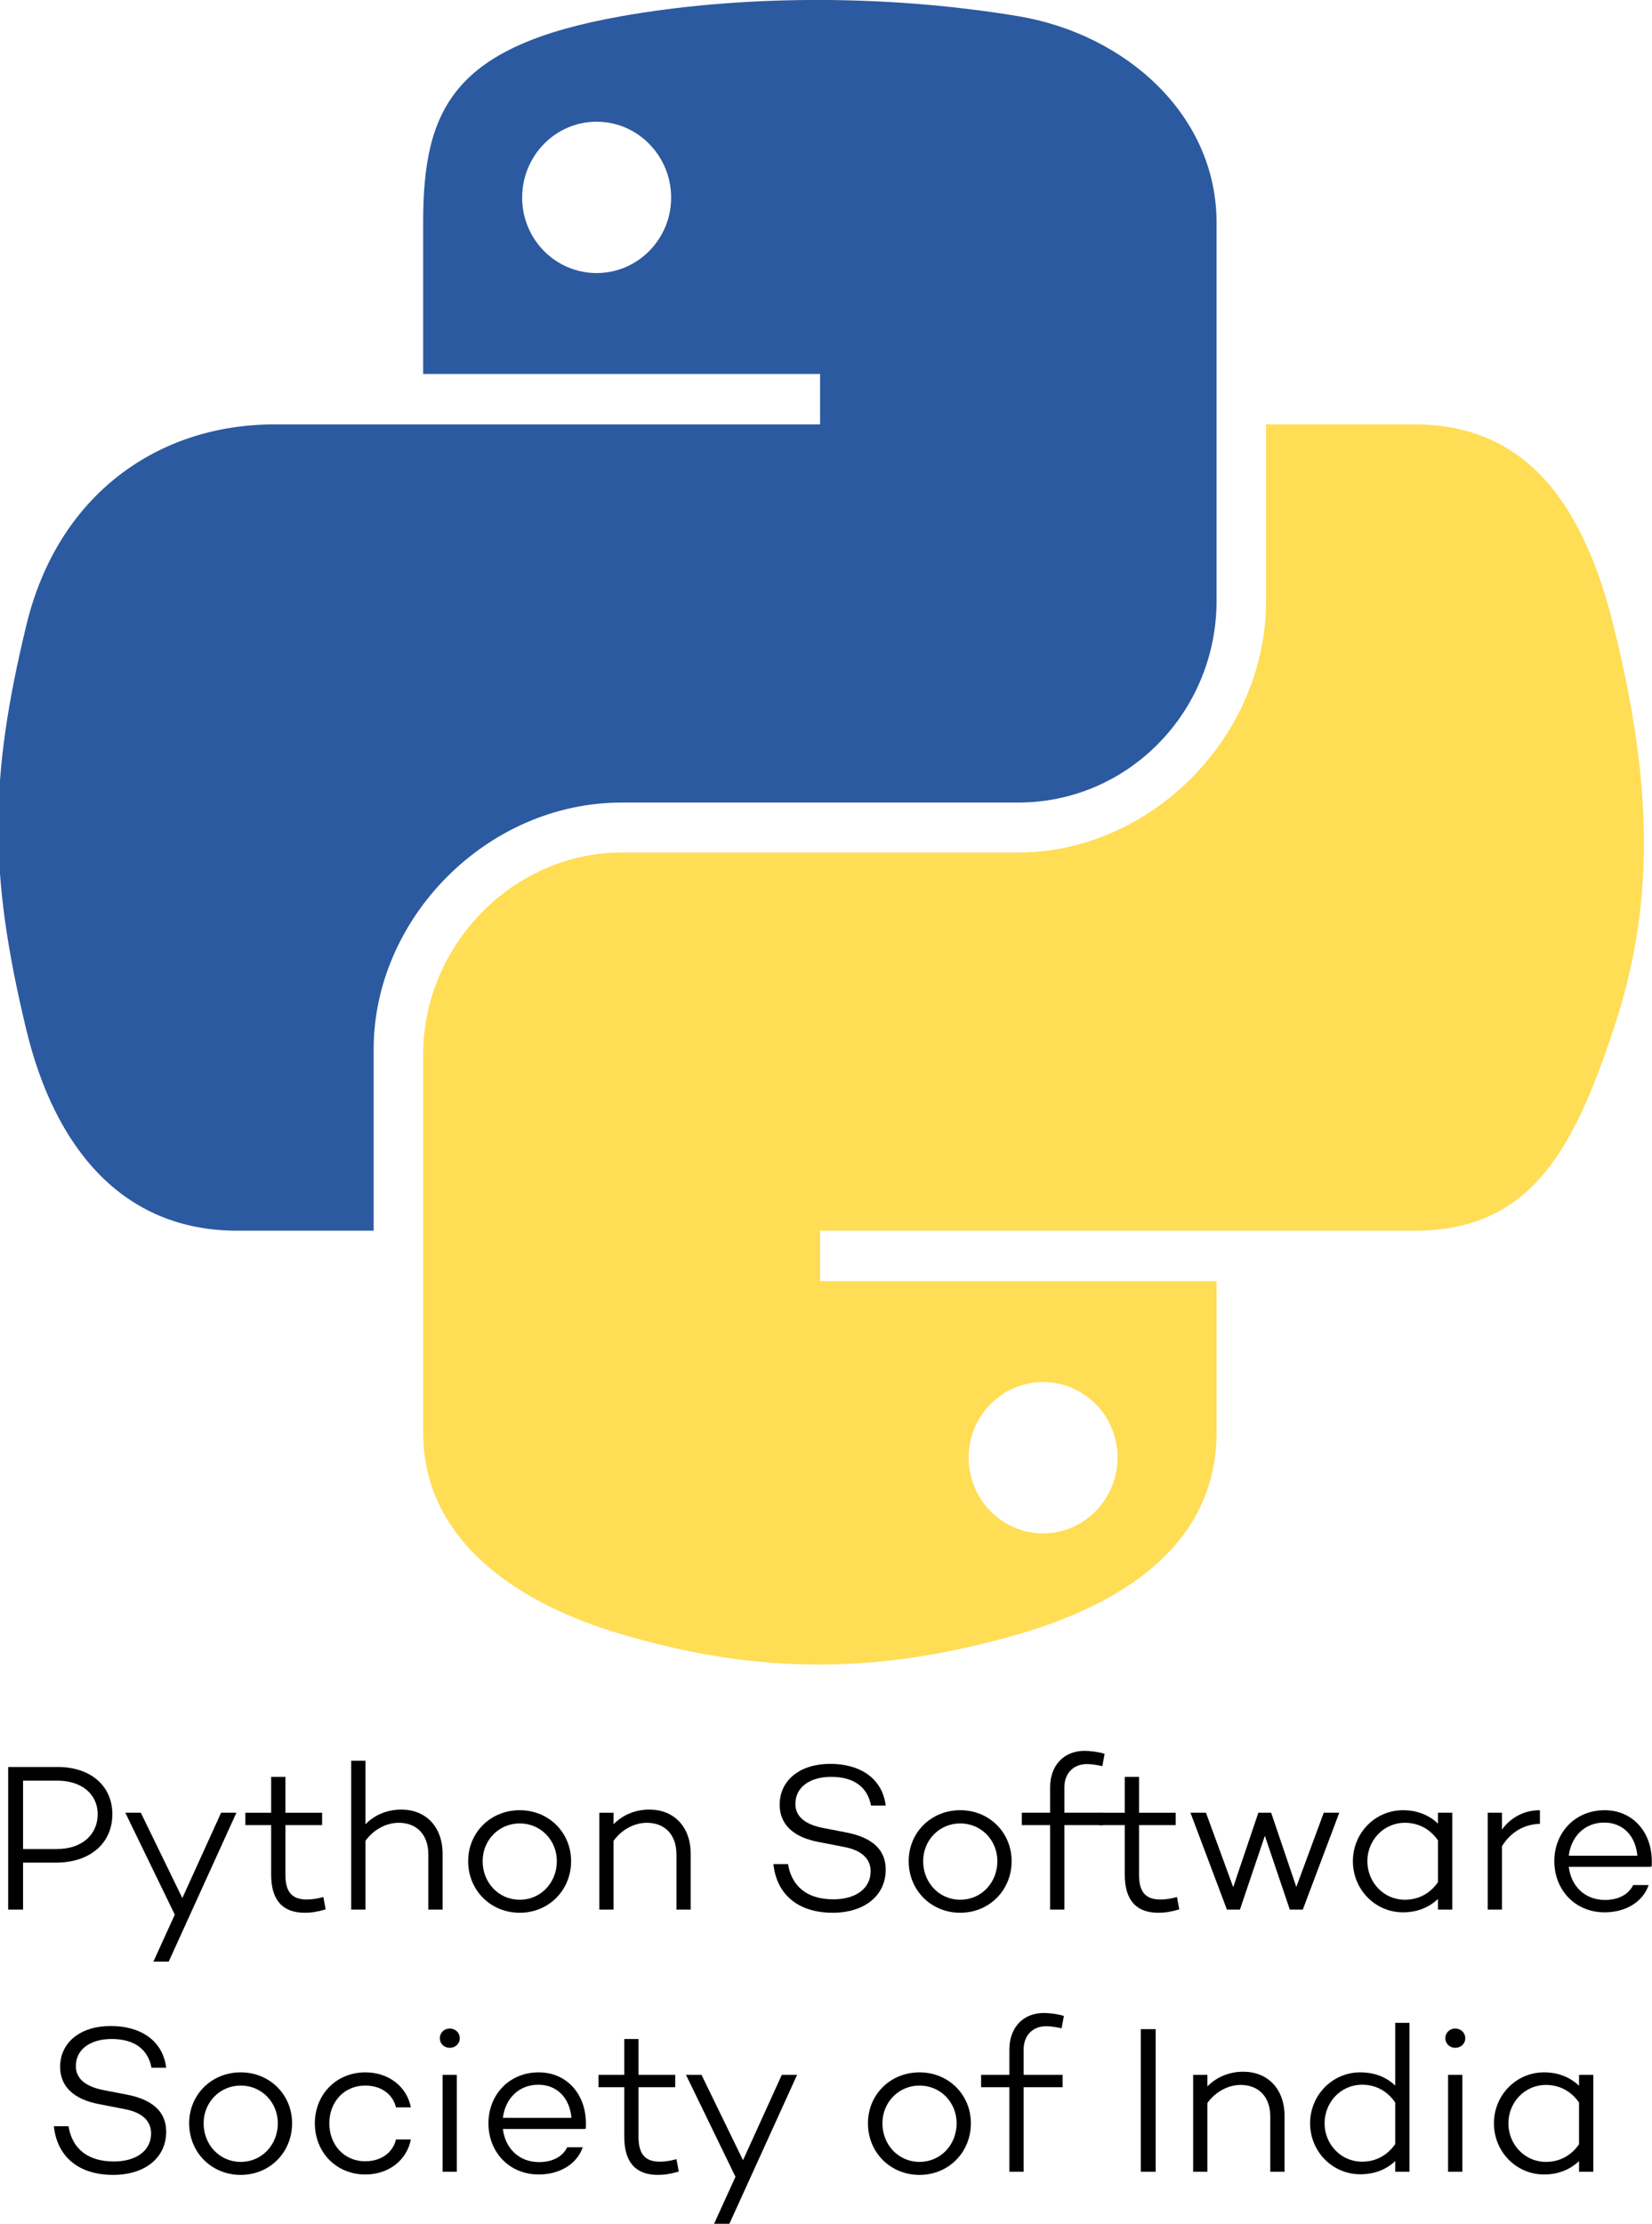 <?xml version="1.0" encoding="UTF-8" standalone="no"?>
<!-- Created with Inkscape (http://www.inkscape.org/) -->

<svg
   xmlns:dc="http://purl.org/dc/elements/1.1/"
   xmlns:cc="http://creativecommons.org/ns#"
   xmlns:rdf="http://www.w3.org/1999/02/22-rdf-syntax-ns#"
   xmlns:svg="http://www.w3.org/2000/svg"
   xmlns="http://www.w3.org/2000/svg"
   xmlns:xlink="http://www.w3.org/1999/xlink"
   version="1.2"
   width="358.62"
   height="482.566"
   id="svg2">
  <defs
     id="defs4">
    <radialGradient
       cx="61.519"
       cy="132.286"
       r="29.037"
       fx="61.519"
       fy="132.286"
       id="radialGradient1480"
       xlink:href="#linearGradient2795"
       gradientUnits="userSpaceOnUse"
       gradientTransform="matrix(2.382716e-8,-0.296,1.437,4.683673e-7,-128.544,150.52)" />
    <radialGradient
       cx="61.519"
       cy="132.286"
       r="29.037"
       fx="61.519"
       fy="132.286"
       id="radialGradient2801"
       xlink:href="#linearGradient2795"
       gradientUnits="userSpaceOnUse"
       gradientTransform="matrix(1,0,0,0.178,0,108.743)" />
    <linearGradient
       x1="172.942"
       y1="76.176"
       x2="26.67"
       y2="76.313"
       id="linearGradient2258"
       xlink:href="#linearGradient4689"
       gradientUnits="userSpaceOnUse"
       gradientTransform="matrix(0.563,0,0,0.568,-11.597,-7.61)" />
    <linearGradient
       x1="224.24"
       y1="144.757"
       x2="-65.309"
       y2="144.757"
       id="linearGradient2255"
       xlink:href="#linearGradient4671"
       gradientUnits="userSpaceOnUse"
       gradientTransform="matrix(0.563,0,0,0.568,-11.597,-7.61)" />
    <linearGradient
       x1="224.24"
       y1="144.757"
       x2="-65.309"
       y2="144.757"
       id="linearGradient2250"
       xlink:href="#linearGradient4671"
       gradientUnits="userSpaceOnUse"
       gradientTransform="translate(100.27,99.611)" />
    <linearGradient
       x1="172.942"
       y1="77.476"
       x2="26.67"
       y2="76.313"
       id="linearGradient2248"
       xlink:href="#linearGradient4689"
       gradientUnits="userSpaceOnUse"
       gradientTransform="translate(100.27,99.611)" />
    <linearGradient
       x1="224.24"
       y1="144.757"
       x2="-65.309"
       y2="144.757"
       id="linearGradient2589"
       xlink:href="#linearGradient4671"
       gradientUnits="userSpaceOnUse"
       gradientTransform="translate(100.27,99.611)" />
    <linearGradient
       x1="172.942"
       y1="77.476"
       x2="26.67"
       y2="76.313"
       id="linearGradient2587"
       xlink:href="#linearGradient4689"
       gradientUnits="userSpaceOnUse"
       gradientTransform="translate(100.27,99.611)" />
    <linearGradient
       x1="172.942"
       y1="77.476"
       x2="26.67"
       y2="76.313"
       id="linearGradient2990"
       xlink:href="#linearGradient4689"
       gradientUnits="userSpaceOnUse"
       gradientTransform="translate(100.27,99.611)" />
    <linearGradient
       x1="224.24"
       y1="144.757"
       x2="-65.309"
       y2="144.757"
       id="linearGradient2987"
       xlink:href="#linearGradient4671"
       gradientUnits="userSpaceOnUse"
       gradientTransform="translate(100.27,99.611)" />
    <linearGradient
       id="linearGradient4689">
      <stop
         id="stop4691"
         style="stop-color:#5a9fd4;stop-opacity:1"
         offset="0" />
      <stop
         id="stop4693"
         style="stop-color:#306998;stop-opacity:1"
         offset="1" />
    </linearGradient>
    <linearGradient
       id="linearGradient4671">
      <stop
         id="stop4673"
         style="stop-color:#ffd43b;stop-opacity:1"
         offset="0" />
      <stop
         id="stop4675"
         style="stop-color:#ffe873;stop-opacity:1"
         offset="1" />
    </linearGradient>
    <linearGradient
       id="linearGradient3236">
      <stop
         id="stop3244"
         style="stop-color:#f4f4f4;stop-opacity:1"
         offset="0" />
      <stop
         id="stop3240"
         style="stop-color:#ffffff;stop-opacity:1"
         offset="1" />
    </linearGradient>
    <linearGradient
       id="linearGradient3676">
      <stop
         id="stop3678"
         style="stop-color:#b2b2b2;stop-opacity:0.5"
         offset="0" />
      <stop
         id="stop3680"
         style="stop-color:#b3b3b3;stop-opacity:0"
         offset="1" />
    </linearGradient>
    <linearGradient
       id="linearGradient2787">
      <stop
         id="stop2789"
         style="stop-color:#7f7f7f;stop-opacity:0.5"
         offset="0" />
      <stop
         id="stop2791"
         style="stop-color:#7f7f7f;stop-opacity:0"
         offset="1" />
    </linearGradient>
    <linearGradient
       id="linearGradient2795">
      <stop
         id="stop2797"
         style="stop-color:#b8b8b8;stop-opacity:0.498"
         offset="0" />
      <stop
         id="stop2799"
         style="stop-color:#7f7f7f;stop-opacity:0"
         offset="1" />
    </linearGradient>
  </defs>
  <g
     transform="translate(-990.143,5583.799)"
     id="layer2" />
  <g
     transform="translate(-990.143,5583.799)"
     id="layer3" />
  <g
     transform="translate(-990.143,5583.799)"
     id="layer1">
    <flowRoot
       transform="matrix(1.328,0,0,1.328,-441.484,1685.929)"
       id="flowRoot4202"
       xml:space="preserve"
       style="font-size:40px;font-style:normal;font-weight:normal;line-height:125%;letter-spacing:0px;word-spacing:0px;fill:#000000;fill-opacity:1;stroke:none;font-family:Sans"><flowRegion
         id="flowRegion4204"><rect
           width="825.714"
           height="348.571"
           x="6542.857"
           y="526.648"
           id="rect4206" /></flowRegion><flowPara
         id="flowPara4208" /></flowRoot>    <g
       transform="matrix(0.632,0,0,0.632,868.61,-5740.46)"
       id="flowRoot4446"
       style="font-size:40px;font-style:normal;font-weight:normal;text-align:start;line-height:125%;letter-spacing:0px;word-spacing:0px;text-anchor:start;fill:#000000;fill-opacity:1;stroke:none;font-family:Sans">
      <path
         d="m 195.107,854.528 0,48.96 5.112,0 0,-16.128 11.304,0 c 11.664,0 19.368,-6.624 19.368,-16.632 0,-9.72 -7.488,-16.2 -18.72,-16.2 l -17.064,0 m 5.112,28.152 0,-23.472 11.736,0 c 8.352,0 13.896,4.608 13.896,11.52 0,7.128 -5.544,11.952 -13.896,11.952 l -11.736,0"
         id="path3244"
         style="font-size:72px;font-variant:normal;font-stretch:normal;text-align:center;text-anchor:middle;font-family:Campton;-inkscape-font-specification:Campton" />
      <path
         d="m 273.502,870.223 -5.256,0 -13.32,29.304 -14.256,-29.304 -5.328,0 16.992,34.992 -7.344,16.128 5.256,0 23.256,-51.12"
         id="path3246"
         style="font-size:72px;font-variant:normal;font-stretch:normal;text-align:center;text-anchor:middle;font-family:Campton;-inkscape-font-specification:Campton" />
      <path
         d="m 303.367,899.168 c -1.8,0.504 -3.888,0.864 -5.616,0.864 -5.04,0 -7.416,-2.448 -7.416,-8.496 l 0,-17.064 12.6,0 0,-4.248 -12.6,0 0,-12.312 -4.896,0 0,12.312 -8.856,0 0,4.248 8.856,0 0,17.064 c 0,8.64 3.888,13.032 11.52,13.032 2.232,0 4.176,-0.288 7.2,-1.152 l -0.792,-4.248"
         id="path3248"
         style="font-size:72px;font-variant:normal;font-stretch:normal;text-align:center;text-anchor:middle;font-family:Campton;-inkscape-font-specification:Campton" />
      <path
         d="m 330.139,869.144 c -4.896,0 -9.216,1.872 -12.312,5.04 l 0,-21.816 -4.896,0 0,51.12 4.896,0 0,-23.616 c 2.88,-3.96 7.2,-6.192 11.448,-6.192 6.048,0 10.152,3.96 10.152,10.872 l 0,18.936 4.896,0 0,-19.152 c 0,-9.36 -5.832,-15.192 -14.184,-15.192"
         id="path3250"
         style="font-size:72px;font-variant:normal;font-stretch:normal;text-align:center;text-anchor:middle;font-family:Campton;-inkscape-font-specification:Campton" />
      <path
         d="m 370.821,869.36 c -10.008,0 -17.712,7.632 -17.712,17.496 0,10.008 7.704,17.712 17.712,17.712 9.936,0 17.64,-7.704 17.64,-17.712 0,-9.864 -7.704,-17.496 -17.64,-17.496 m 0,30.744 c -7.272,0 -12.744,-5.904 -12.744,-13.248 0,-7.128 5.472,-12.96 12.744,-12.96 7.272,0 12.744,5.832 12.744,12.96 0,7.344 -5.472,13.248 -12.744,13.248"
         id="path3252"
         style="font-size:72px;font-variant:normal;font-stretch:normal;text-align:center;text-anchor:middle;font-family:Campton;-inkscape-font-specification:Campton" />
      <path
         d="m 415.358,869.144 c -4.896,0 -9.216,1.872 -12.312,5.04 l 0,-3.96 -4.896,0 0,33.264 4.896,0 0,-23.616 c 2.88,-3.96 7.2,-6.192 11.448,-6.192 6.048,0 10.152,3.96 10.152,10.872 l 0,18.936 4.896,0 0,-19.152 c 0,-9.36 -5.832,-15.192 -14.184,-15.192"
         id="path3254"
         style="font-size:72px;font-variant:normal;font-stretch:normal;text-align:center;text-anchor:middle;font-family:Campton;-inkscape-font-specification:Campton" />
      <path
         d="m 477.455,853.447 c -10.368,0 -17.352,5.616 -17.352,14.04 0,6.624 4.536,11.16 13.536,12.816 l 8.496,1.656 c 6.336,1.152 9.216,4.248 9.216,8.352 0,5.832 -4.968,9.648 -12.816,9.648 -9,0 -14.328,-4.464 -15.552,-12.096 l -5.04,0 c 1.152,10.584 8.64,16.704 20.376,16.704 10.944,0 18.216,-5.904 18.216,-14.832 0,-6.984 -4.896,-11.088 -13.608,-12.744 l -7.416,-1.44 c -6.48,-1.152 -10.008,-3.888 -10.008,-8.352 0,-5.688 4.896,-9.288 12.312,-9.288 8.208,0 12.528,3.888 13.68,9.864 l 5.04,0 c -1.224,-9.648 -9.144,-14.328 -19.08,-14.328"
         id="path3256"
         style="font-size:72px;font-variant:normal;font-stretch:normal;text-align:center;text-anchor:middle;font-family:Campton;-inkscape-font-specification:Campton" />
      <path
         d="m 522.134,869.36 c -10.008,0 -17.712,7.632 -17.712,17.496 0,10.008 7.704,17.712 17.712,17.712 9.936,0 17.64,-7.704 17.64,-17.712 0,-9.864 -7.704,-17.496 -17.64,-17.496 m 0,30.744 c -7.272,0 -12.744,-5.904 -12.744,-13.248 0,-7.128 5.472,-12.96 12.744,-12.96 7.272,0 12.744,5.832 12.744,12.96 0,7.344 -5.472,13.248 -12.744,13.248"
         id="path3258"
         style="font-size:72px;font-variant:normal;font-stretch:normal;text-align:center;text-anchor:middle;font-family:Campton;-inkscape-font-specification:Campton" />
      <path
         d="m 557.896,870.223 0,-8.712 c 0,-4.824 3.096,-7.992 7.776,-7.992 1.368,0 3.456,0.288 5.256,0.72 l 0.792,-4.248 c -2.448,-0.72 -4.968,-1.008 -6.912,-1.008 -7.056,0 -11.808,4.968 -11.808,12.528 l 0,8.712 -9.72,0 0,4.248 9.72,0 0,29.016 4.896,0 0,-29.016 13.392,0 0,-4.248 -13.392,0"
         id="path3260"
         style="font-size:72px;font-variant:normal;font-stretch:normal;text-align:center;text-anchor:middle;font-family:Campton;-inkscape-font-specification:Campton" />
      <path
         d="m 596.57,899.168 c -1.8,0.504 -3.888,0.864 -5.616,0.864 -5.04,0 -7.416,-2.448 -7.416,-8.496 l 0,-17.064 12.6,0 0,-4.248 -12.6,0 0,-12.312 -4.896,0 0,12.312 -8.856,0 0,4.248 8.856,0 0,17.064 c 0,8.64 3.888,13.032 11.52,13.032 2.232,0 4.176,-0.288 7.2,-1.152 l -0.792,-4.248"
         id="path3262"
         style="font-size:72px;font-variant:normal;font-stretch:normal;text-align:center;text-anchor:middle;font-family:Campton;-inkscape-font-specification:Campton" />
      <path
         d="m 652.32,870.223 -5.328,0 -9.432,25.488 -8.64,-25.488 -4.392,0 -8.64,25.56 -9.36,-25.56 -5.328,0 12.528,33.264 4.464,0 8.568,-25.344 8.568,25.344 4.464,0 12.528,-33.264"
         id="path3264"
         style="font-size:72px;font-variant:normal;font-stretch:normal;text-align:center;text-anchor:middle;font-family:Campton;-inkscape-font-specification:Campton" />
      <path
         d="m 691.128,870.223 -4.896,0 0,3.744 c -3.024,-2.88 -7.056,-4.608 -12.024,-4.608 -9.504,0 -17.208,7.776 -17.208,17.496 0,9.792 7.704,17.568 17.208,17.568 4.968,0 9,-1.728 12.024,-4.608 l 0,3.672 4.896,0 0,-33.264 m -16.272,29.88 c -7.344,0 -12.888,-6.048 -12.888,-13.248 0,-7.128 5.544,-13.176 12.888,-13.176 4.536,0 8.568,2.016 11.376,6.048 l 0,14.328 c -2.808,4.032 -6.84,6.048 -11.376,6.048"
         id="path3266"
         style="font-size:72px;font-variant:normal;font-stretch:normal;text-align:center;text-anchor:middle;font-family:Campton;-inkscape-font-specification:Campton" />
      <path
         d="m 708.202,870.223 -4.896,0 0,33.264 4.896,0 0,-21.744 c 2.952,-4.824 7.56,-7.56 13.032,-7.704 l 0,-4.68 c -5.4,0 -9.936,2.448 -13.032,6.624 l 0,-5.76"
         id="path3268"
         style="font-size:72px;font-variant:normal;font-stretch:normal;text-align:center;text-anchor:middle;font-family:Campton;-inkscape-font-specification:Campton" />
      <path
         d="m 759.667,886.712 c -0.072,-10.008 -6.696,-17.352 -16.2,-17.352 -10.152,0 -17.28,7.704 -17.28,17.496 0,9.864 7.128,17.568 17.28,17.568 7.344,0 13.176,-3.672 15.12,-9.36 l -5.328,0 c -1.512,3.168 -5.04,5.112 -9.648,5.112 -7.2,0 -11.736,-5.04 -12.456,-11.376 l 28.152,0 0,-0.144 0.288,0.144 c 0.072,-0.648 0.072,-1.368 0.072,-2.088 m -16.344,-13.104 c 6.552,0 10.8,4.68 11.376,11.376 l -23.544,0 c 0.72,-6.264 5.184,-11.376 12.168,-11.376"
         id="path3270"
         style="font-size:72px;font-variant:normal;font-stretch:normal;text-align:center;text-anchor:middle;font-family:Campton;-inkscape-font-specification:Campton" />
      <path
         d="m 230.307,943.447 c -10.368,0 -17.352,5.616 -17.352,14.04 0,6.624 4.536,11.16 13.536,12.816 l 8.496,1.656 c 6.336,1.152 9.216,4.248 9.216,8.352 0,5.832 -4.968,9.648 -12.816,9.648 -9,0 -14.328,-4.464 -15.552,-12.096 l -5.04,0 c 1.152,10.584 8.64,16.704 20.376,16.704 10.944,0 18.216,-5.904 18.216,-14.832 0,-6.984 -4.896,-11.088 -13.608,-12.744 l -7.416,-1.44 c -6.48,-1.152 -10.008,-3.888 -10.008,-8.352 0,-5.688 4.896,-9.288 12.312,-9.288 8.208,0 12.528,3.888 13.68,9.864 l 5.04,0 c -1.224,-9.648 -9.144,-14.328 -19.08,-14.328"
         id="path3272"
         style="font-size:72px;font-variant:normal;font-stretch:normal;text-align:center;text-anchor:middle;font-family:Campton;-inkscape-font-specification:Campton" />
      <path
         d="m 274.985,959.36 c -10.008,0 -17.712,7.632 -17.712,17.496 0,10.008 7.704,17.712 17.712,17.712 9.936,0 17.64,-7.704 17.64,-17.712 0,-9.864 -7.704,-17.496 -17.64,-17.496 m 0,30.744 c -7.272,0 -12.744,-5.904 -12.744,-13.248 0,-7.128 5.472,-12.96 12.744,-12.96 7.272,0 12.744,5.832 12.744,12.96 0,7.344 -5.472,13.248 -12.744,13.248"
         id="path3274"
         style="font-size:72px;font-variant:normal;font-stretch:normal;text-align:center;text-anchor:middle;font-family:Campton;-inkscape-font-specification:Campton" />
      <path
         d="m 317.797,989.888 c -7.488,0 -12.384,-5.832 -12.384,-13.032 0,-7.128 4.896,-12.96 12.384,-12.96 5.4,0 9.432,2.952 10.512,7.488 l 5.112,0 c -1.368,-7.128 -7.632,-12.024 -15.624,-12.024 -10.08,0 -17.352,7.704 -17.352,17.496 0,9.864 7.272,17.568 17.352,17.568 7.992,0 14.256,-4.896 15.624,-12.024 l -5.112,0 c -1.08,4.536 -5.112,7.488 -10.512,7.488"
         id="path3276"
         style="font-size:72px;font-variant:normal;font-stretch:normal;text-align:center;text-anchor:middle;font-family:Campton;-inkscape-font-specification:Campton" />
      <path
         d="m 346.764,950.936 c 1.944,0 3.456,-1.368 3.456,-3.312 0,-1.872 -1.512,-3.312 -3.456,-3.312 -1.872,0 -3.384,1.44 -3.384,3.312 0,1.944 1.512,3.312 3.384,3.312 m 2.448,9.288 -4.896,0 0,33.264 4.896,0 0,-33.264"
         id="path3278"
         style="font-size:72px;font-variant:normal;font-stretch:normal;text-align:center;text-anchor:middle;font-family:Campton;-inkscape-font-specification:Campton" />
      <path
         d="m 393.55,976.712 c -0.072,-10.008 -6.696,-17.352 -16.2,-17.352 -10.152,0 -17.28,7.704 -17.28,17.496 0,9.864 7.128,17.568 17.28,17.568 7.344,0 13.176,-3.672 15.12,-9.36 l -5.328,0 c -1.512,3.168 -5.04,5.112 -9.648,5.112 -7.2,0 -11.736,-5.04 -12.456,-11.376 l 28.152,0 0,-0.144 0.288,0.144 c 0.072,-0.648 0.072,-1.368 0.072,-2.088 m -16.344,-13.104 c 6.552,0 10.8,4.68 11.376,11.376 l -23.544,0 c 0.72,-6.264 5.184,-11.376 12.168,-11.376"
         id="path3280"
         style="font-size:72px;font-variant:normal;font-stretch:normal;text-align:center;text-anchor:middle;font-family:Campton;-inkscape-font-specification:Campton" />
      <path
         d="m 424.656,989.168 c -1.8,0.504 -3.888,0.864 -5.616,0.864 -5.04,0 -7.416,-2.448 -7.416,-8.496 l 0,-17.064 12.6,0 0,-4.248 -12.6,0 0,-12.312 -4.896,0 0,12.312 -8.856,0 0,4.248 8.856,0 0,17.064 c 0,8.64 3.888,13.032 11.52,13.032 2.232,0 4.176,-0.288 7.2,-1.152 l -0.792,-4.248"
         id="path3282"
         style="font-size:72px;font-variant:normal;font-stretch:normal;text-align:center;text-anchor:middle;font-family:Campton;-inkscape-font-specification:Campton" />
      <path
         d="m 466.088,960.223 -5.256,0 -13.32,29.304 -14.256,-29.304 -5.328,0 16.992,34.992 -7.344,16.128 5.256,0 23.256,-51.12"
         id="path3284"
         style="font-size:72px;font-variant:normal;font-stretch:normal;text-align:center;text-anchor:middle;font-family:Campton;-inkscape-font-specification:Campton" />
      <path
         d="m 508.141,959.36 c -10.008,0 -17.712,7.632 -17.712,17.496 0,10.008 7.704,17.712 17.712,17.712 9.936,0 17.64,-7.704 17.64,-17.712 0,-9.864 -7.704,-17.496 -17.64,-17.496 m 0,30.744 c -7.272,0 -12.744,-5.904 -12.744,-13.248 0,-7.128 5.472,-12.96 12.744,-12.96 7.272,0 12.744,5.832 12.744,12.96 0,7.344 -5.472,13.248 -12.744,13.248"
         id="path3286"
         style="font-size:72px;font-variant:normal;font-stretch:normal;text-align:center;text-anchor:middle;font-family:Campton;-inkscape-font-specification:Campton" />
      <path
         d="m 543.904,960.223 0,-8.712 c 0,-4.824 3.096,-7.992 7.776,-7.992 1.368,0 3.456,0.288 5.256,0.72 l 0.792,-4.248 c -2.448,-0.72 -4.968,-1.008 -6.912,-1.008 -7.056,0 -11.808,4.968 -11.808,12.528 l 0,8.712 -9.72,0 0,4.248 9.72,0 0,29.016 4.896,0 0,-29.016 13.392,0 0,-4.248 -13.392,0"
         id="path3288"
         style="font-size:72px;font-variant:normal;font-stretch:normal;text-align:center;text-anchor:middle;font-family:Campton;-inkscape-font-specification:Campton" />
      <path
         d="m 589.258,944.528 -5.112,0 0,48.96 5.112,0 0,-48.96"
         id="path3290"
         style="font-size:72px;font-variant:normal;font-stretch:normal;text-align:center;text-anchor:middle;font-family:Campton;-inkscape-font-specification:Campton" />
      <path
         d="m 619.334,959.144 c -4.896,0 -9.216,1.872 -12.312,5.04 l 0,-3.96 -4.896,0 0,33.264 4.896,0 0,-23.616 c 2.88,-3.96 7.2,-6.192 11.448,-6.192 6.048,0 10.152,3.96 10.152,10.872 l 0,18.936 4.896,0 0,-19.152 c 0,-9.36 -5.832,-15.192 -14.184,-15.192"
         id="path3292"
         style="font-size:72px;font-variant:normal;font-stretch:normal;text-align:center;text-anchor:middle;font-family:Campton;-inkscape-font-specification:Campton" />
      <path
         d="m 676.432,942.367 -4.896,0 0,21.528 c -3.024,-2.88 -7.056,-4.536 -12.024,-4.536 -9.504,0 -17.208,7.776 -17.208,17.496 0,9.72 7.704,17.496 17.208,17.496 4.968,0 9,-1.656 12.024,-4.536 l 0,3.672 4.896,0 0,-51.12 m -16.272,47.664 c -7.344,0 -12.888,-6.048 -12.888,-13.176 0,-7.2 5.544,-13.248 12.888,-13.248 4.536,0 8.568,2.016 11.376,6.12 l 0,14.256 c -2.808,4.032 -6.84,6.048 -11.376,6.048"
         id="path3294"
         style="font-size:72px;font-variant:normal;font-stretch:normal;text-align:center;text-anchor:middle;font-family:Campton;-inkscape-font-specification:Campton" />
      <path
         d="m 692.139,950.936 c 1.944,0 3.456,-1.368 3.456,-3.312 0,-1.872 -1.512,-3.312 -3.456,-3.312 -1.872,0 -3.384,1.44 -3.384,3.312 0,1.944 1.512,3.312 3.384,3.312 m 2.448,9.288 -4.896,0 0,33.264 4.896,0 0,-33.264"
         id="path3296"
         style="font-size:72px;font-variant:normal;font-stretch:normal;text-align:center;text-anchor:middle;font-family:Campton;-inkscape-font-specification:Campton" />
      <path
         d="m 739.573,960.223 -4.896,0 0,3.744 c -3.024,-2.88 -7.056,-4.608 -12.024,-4.608 -9.504,0 -17.208,7.776 -17.208,17.496 0,9.792 7.704,17.568 17.208,17.568 4.968,0 9,-1.728 12.024,-4.608 l 0,3.672 4.896,0 0,-33.264 m -16.272,29.88 c -7.344,0 -12.888,-6.048 -12.888,-13.248 0,-7.128 5.544,-13.176 12.888,-13.176 4.536,0 8.568,2.016 11.376,6.048 l 0,14.328 c -2.808,4.032 -6.84,6.048 -11.376,6.048"
         id="path3298"
         style="font-size:72px;font-variant:normal;font-stretch:normal;text-align:center;text-anchor:middle;font-family:Campton;-inkscape-font-specification:Campton" />
    </g>
    <g
       transform="matrix(1.891,0,0,1.891,-623.74,-5625.389)"
       id="g3271">
      <path
         d="m 946.59,21.99 c -7.79,0.036 -15.229,0.701 -21.775,1.859 -19.283,3.407 -22.784,10.537 -22.784,23.687 l 0,17.367 45.567,0 0,5.789 -45.567,0 -17.101,0 c -13.243,0 -24.839,7.96 -28.466,23.102 -4.184,17.357 -4.369,28.188 0,46.311 3.239,13.49 10.974,23.102 24.218,23.102 l 15.667,0 0,-20.819 c 0,-15.04 13.013,-28.307 28.466,-28.307 l 45.514,0 c 12.669,0 22.784,-10.432 22.784,-23.155 l 0,-43.39 c 0,-12.349 -10.418,-21.626 -22.784,-23.687 -7.828,-1.303 -15.95,-1.895 -23.74,-1.859 z m -24.642,13.968 c 4.707,0 8.551,3.907 8.551,8.71 -2e-5,4.786 -3.844,8.657 -8.551,8.657 -4.724,0 -8.551,-3.87 -8.551,-8.657 0,-4.803 3.827,-8.71 8.551,-8.71 z"
         id="path1948"
         style="fill:#2c5aa0;fill-opacity:1" />
      <path
         d="m 998.796,70.691 0,20.234 c 0,15.687 -13.3,28.891 -28.466,28.891 l -45.514,0 c -12.467,0 -22.784,10.67 -22.784,23.155 l 0,43.39 c 0,12.349 10.738,19.613 22.784,23.155 14.424,4.241 28.256,5.008 45.514,0 11.472,-3.321 22.784,-10.006 22.784,-23.155 l 0,-17.367 -45.514,0 0,-5.789 45.514,0 22.784,0 c 13.243,0 18.178,-9.237 22.784,-23.102 4.757,-14.274 4.555,-28 0,-46.311 -3.273,-13.184 -9.524,-23.102 -22.784,-23.102 l -17.101,0 z M 973.198,180.573 c 4.724,0 8.55,3.87 8.55,8.657 0,4.803 -3.827,8.71 -8.55,8.71 -4.707,0 -8.55,-3.907 -8.55,-8.71 0,-4.786 3.844,-8.657 8.55,-8.657 z"
         id="path1950"
         style="fill:#ffdd55;fill-opacity:1" />
    </g>
  </g>
</svg>
